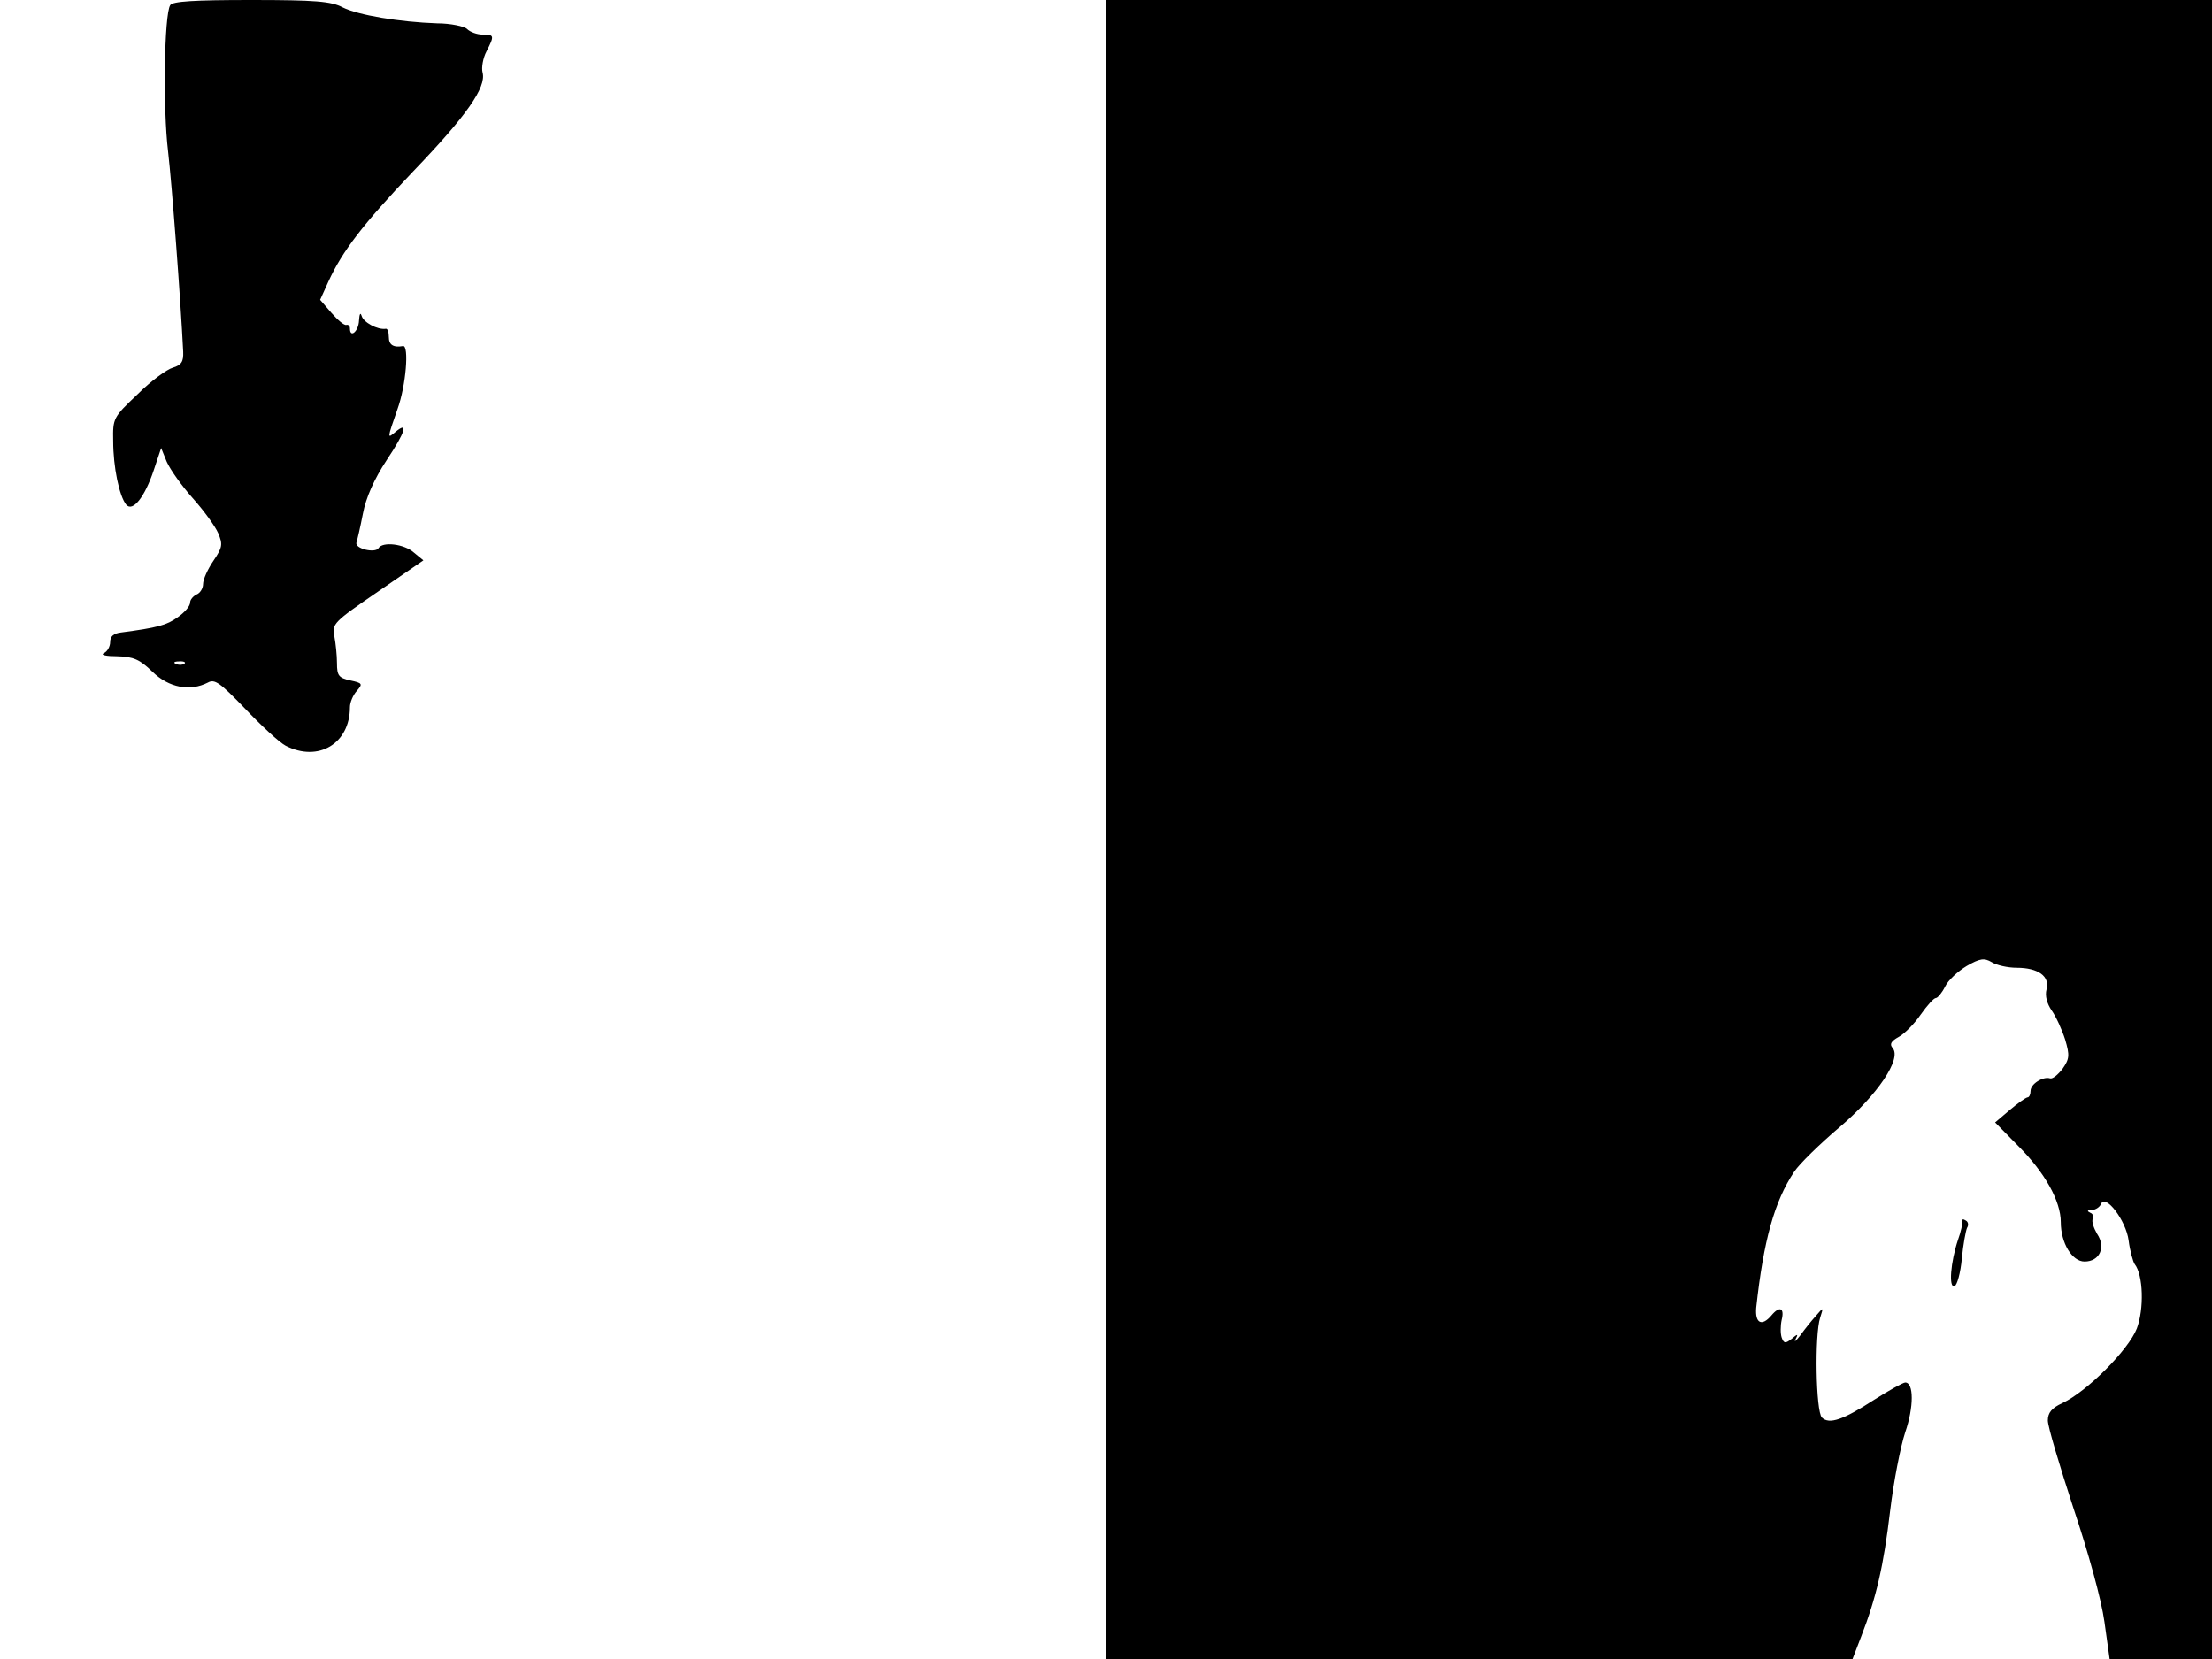 <svg xmlns="http://www.w3.org/2000/svg" width="682.667" height="512" version="1.0" viewBox="0 0 512 384"><path d="M39.4 1.2c-1.4 2.2-1.7 24-.5 33.8.9 7.8 2.9 34.2 3.5 46.4.1 2.3-.4 3.1-2.4 3.7-1.4.4-5.1 3.1-8.2 6.2-5.6 5.3-5.7 5.5-5.6 10.8 0 6 1.4 12.7 3 14.7 1.5 1.8 4.3-1.7 6.4-8l1.7-5.1 1.3 3.2c.8 1.8 3.5 5.6 6 8.4 2.6 2.9 5.2 6.5 5.9 8.1 1.1 2.6 1 3.3-1.1 6.4-1.3 1.9-2.4 4.3-2.4 5.4 0 1-.7 2.1-1.5 2.4-.8.4-1.5 1.2-1.5 1.9 0 .8-1.3 2.3-2.9 3.4-2.5 1.8-4.7 2.4-13.1 3.5-1.7.2-2.5.9-2.5 2.2 0 1-.6 2.2-1.5 2.6-.8.4.6.7 3.1.7 3.8.1 5.2.7 8.2 3.6 3.8 3.7 8.7 4.6 12.8 2.5 1.6-.9 2.8 0 8.6 6 3.7 3.9 7.9 7.8 9.4 8.6 7.6 3.9 14.9-.5 14.9-8.9 0-1.1.7-2.8 1.6-3.8 1.4-1.6 1.3-1.8-1.5-2.4-2.7-.6-3.1-1.1-3.1-4 0-1.8-.3-4.6-.6-6.2-.6-2.9-.2-3.3 10-10.3l10.6-7.3-2.2-1.8c-2.2-2-7.3-2.6-8.2-1-.8 1.2-5.5.1-5.1-1.3.2-.6.9-3.6 1.5-6.7.7-3.7 2.6-8 5.5-12.4 4.4-6.6 5.1-9.1 2-6.5-1.9 1.6-1.9 1.6.5-5.3 2-5.5 2.7-14.8 1.3-14.6-2.3.4-3.3-.3-3.3-2.1 0-1.1-.3-2-.7-1.9-1.9.3-5.2-1.5-5.6-3-.3-.9-.5-.4-.6 1.1C83 76.7 81 78.4 81 76c0-.6-.4-.9-.8-.8-.5.2-2-1.1-3.5-2.8l-2.6-3 1.9-4.2c3.2-7 7.9-13.2 19.7-25.6 12.3-12.8 16.9-19.4 16-22.8-.3-1.1.1-3.4.9-4.9 1.9-3.7 1.8-3.9-.9-3.9-1.3 0-2.9-.6-3.6-1.3-.6-.6-3.8-1.3-6.9-1.3-8.7-.3-18.3-1.9-21.9-3.7C76.7.3 72.9 0 58.1 0 45 0 39.9.3 39.4 1.2m3.3 152.4c-.3.3-1.2.4-1.9.1-.8-.3-.5-.6.6-.6 1.1-.1 1.7.2 1.3.5M256 192v192h172.8l2-5.2c3.5-9 5.2-16.4 6.7-29.1.8-6.7 2.4-14.9 3.5-18.2 2-5.8 2-11.5 0-11.5-.5 0-3.7 1.8-7.2 4-7.1 4.6-10.4 5.8-12.1 4.1-1.4-1.4-1.7-19.1-.4-23.1.8-2.5.8-2.5-1-.4-1 1.1-2.6 3.1-3.6 4.5-1 1.3-1.5 1.7-1.1.9.7-1.3.5-1.3-.9-.1-1.4 1.1-1.8 1.1-2.3-.3-.3-.9-.3-2.7 0-4.1.7-2.8-.5-3.3-2.4-1-2.2 2.6-3.8 1.8-3.5-1.8 1.7-15.6 4.2-24.6 8.8-31.5 1.2-1.8 5.9-6.4 10.5-10.3 8.8-7.5 14.4-15.8 12.3-18.3-.8-.9-.4-1.6 1.4-2.6 1.3-.7 3.6-3 5.1-5.2 1.5-2.1 3-3.8 3.5-3.8.4 0 1.4-1.2 2.1-2.6.7-1.5 3-3.6 5-4.8 3.1-1.8 4.1-1.9 5.8-.9 1.1.7 3.7 1.3 5.8 1.3 5 0 7.7 2 6.9 5-.4 1.5.1 3.3 1.2 4.9 1 1.4 2.4 4.5 3.1 6.7 1.1 3.7 1 4.5-.6 6.8-1.1 1.4-2.3 2.4-2.9 2.2-1.6-.5-4.5 1.3-4.5 2.9 0 .8-.3 1.5-.7 1.5-.5.1-2.3 1.4-4.2 3l-3.3 2.8 5.4 5.5c6.1 6.1 9.8 12.7 9.8 17.6 0 4.8 2.6 9.1 5.5 9.1 3.5 0 5-3.3 2.9-6.4-.8-1.4-1.3-2.9-1-3.5.3-.5 0-1.2-.6-1.4-.8-.4-.7-.6.4-.6.9-.1 1.8-.7 2.1-1.4 1-2.5 5.8 3.8 6.4 8.4.3 2.4 1 4.9 1.4 5.5 2 2.5 2.2 10.4.5 14.9-1.9 4.9-11.5 14.6-17.3 17.3-2.4 1.1-3.3 2.2-3.3 4 0 1.4 2.7 10.4 5.9 20.2 3.5 10.4 6.5 21.3 7.2 26.4l1.2 8.6H512V0H256z"/><path d="M454.2 282.7c.1.4-.3 2.4-1 4.3-1.7 5.1-2.2 11.2-.8 10.7.6-.2 1.4-3.1 1.7-6.4.3-3.2.9-6.4 1.2-7.1.4-.6.3-1.4-.3-1.7-.6-.4-.9-.3-.8.2"/></svg>